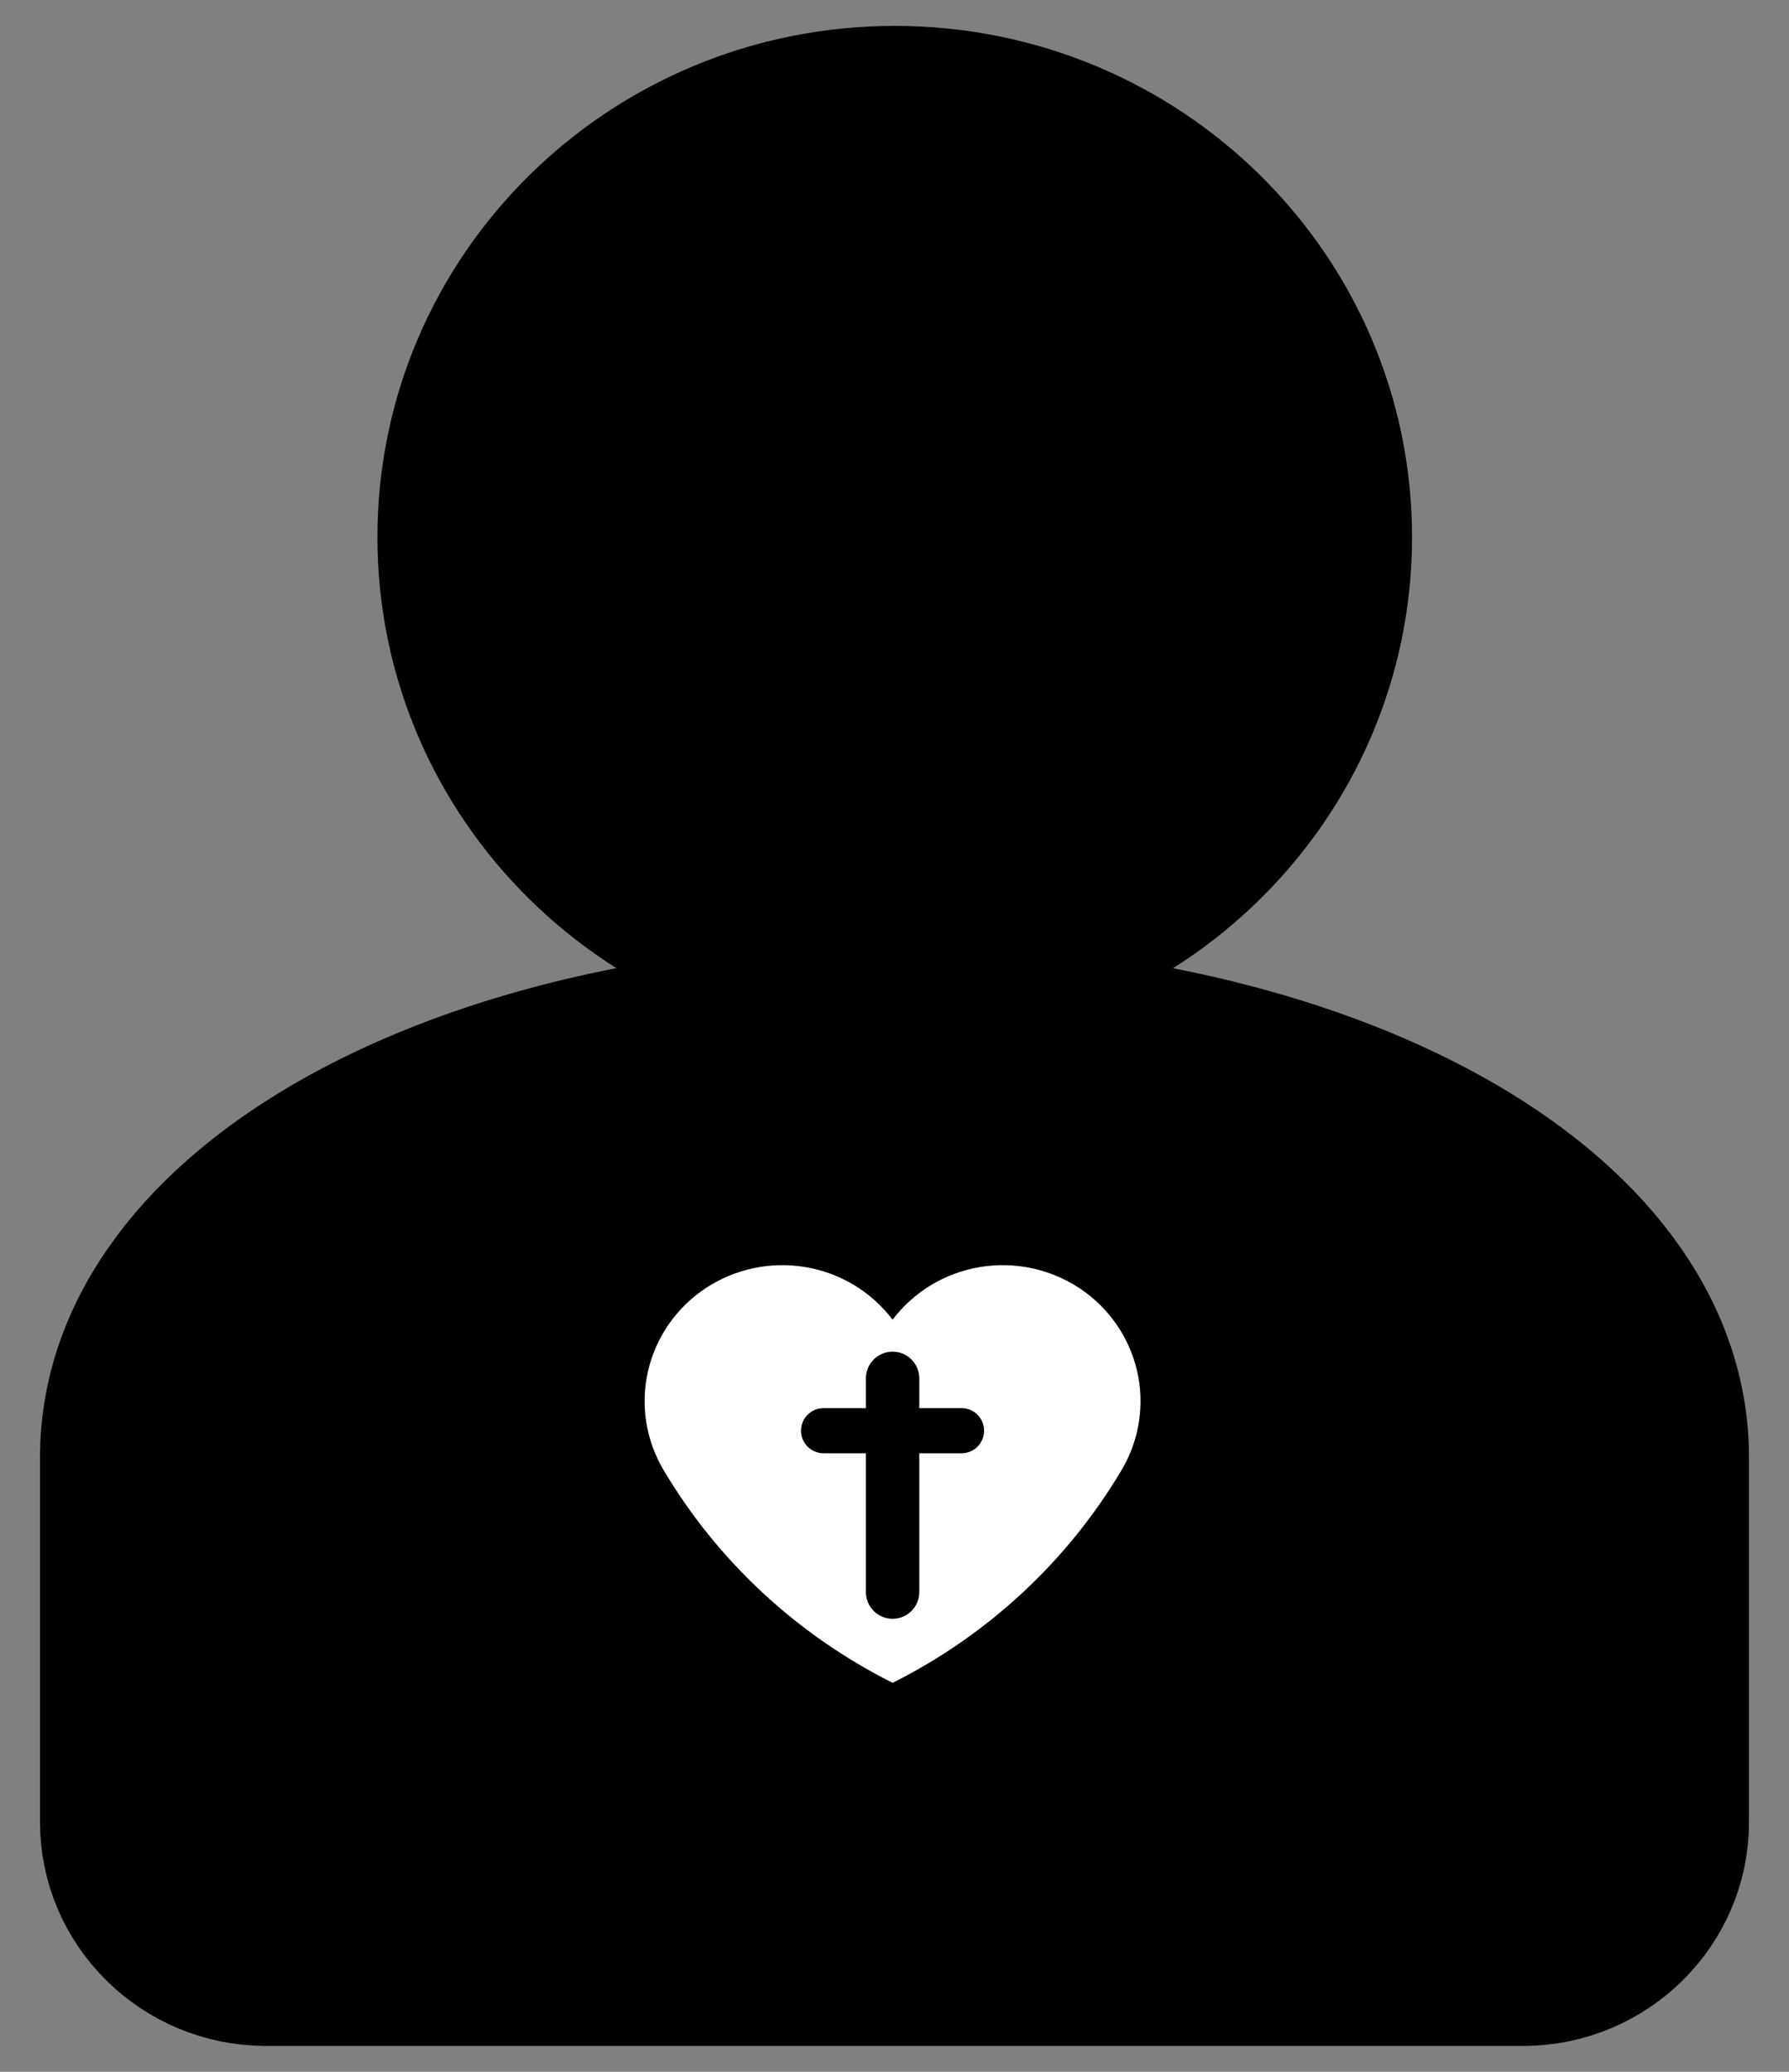 <svg width="38" height="44" viewBox="0 0 38 44" fill="none" xmlns="http://www.w3.org/2000/svg">
<rect x="0" y="0" width="38" height="44" fill="#808080" stroke="none"/>
<g id="Group 129">
<path id="Vector" d="M19 21.656C9.886 21.656 2.5 25.607 2.5 30.953V38.701C2.5 40.405 3.914 41.8 5.643 41.8H32.357C34.086 41.8 35.5 40.405 35.5 38.701V30.953C35.5 25.607 28.114 21.656 19 21.656H19Z" fill="black" stroke="black" stroke-width="3.3"/>
<path id="Vector_2" d="M28.343 11.408C28.343 16.493 24.163 20.616 19.005 20.616C13.848 20.616 9.667 16.493 9.667 11.408C9.667 6.322 13.848 2.2 19.005 2.2C24.163 2.2 28.343 6.322 28.343 11.408Z" fill="black" stroke="black" stroke-width="3.3"/>
<path id="Subtract" fill-rule="evenodd" clip-rule="evenodd" d="M17.117 26.911C17.853 27.037 18.512 27.436 18.959 28.027C19.407 27.436 20.066 27.037 20.802 26.911C21.539 26.785 22.296 26.943 22.919 27.351C23.542 27.76 23.983 28.389 24.151 29.109C24.319 29.828 24.202 30.584 23.823 31.221C22.674 33.155 20.988 34.722 18.964 35.737C18.961 35.738 18.959 35.738 18.956 35.737C16.932 34.722 15.244 33.155 14.095 31.221C13.717 30.584 13.599 29.828 13.767 29.109C13.935 28.389 14.376 27.76 14.999 27.351C15.622 26.943 16.38 26.785 17.117 26.911ZM19.527 29.905V29.274C19.527 28.96 19.273 28.706 18.96 28.706C18.646 28.706 18.392 28.96 18.392 29.274V29.905H17.494C17.229 29.905 17.014 30.119 17.014 30.384C17.014 30.649 17.229 30.864 17.494 30.864H18.392V33.812C18.392 34.125 18.646 34.379 18.96 34.379C19.273 34.379 19.527 34.125 19.527 33.812V30.864H20.424C20.689 30.864 20.903 30.649 20.903 30.384C20.903 30.119 20.689 29.905 20.424 29.905H19.527Z" fill="white"/>
</g>
</svg>
